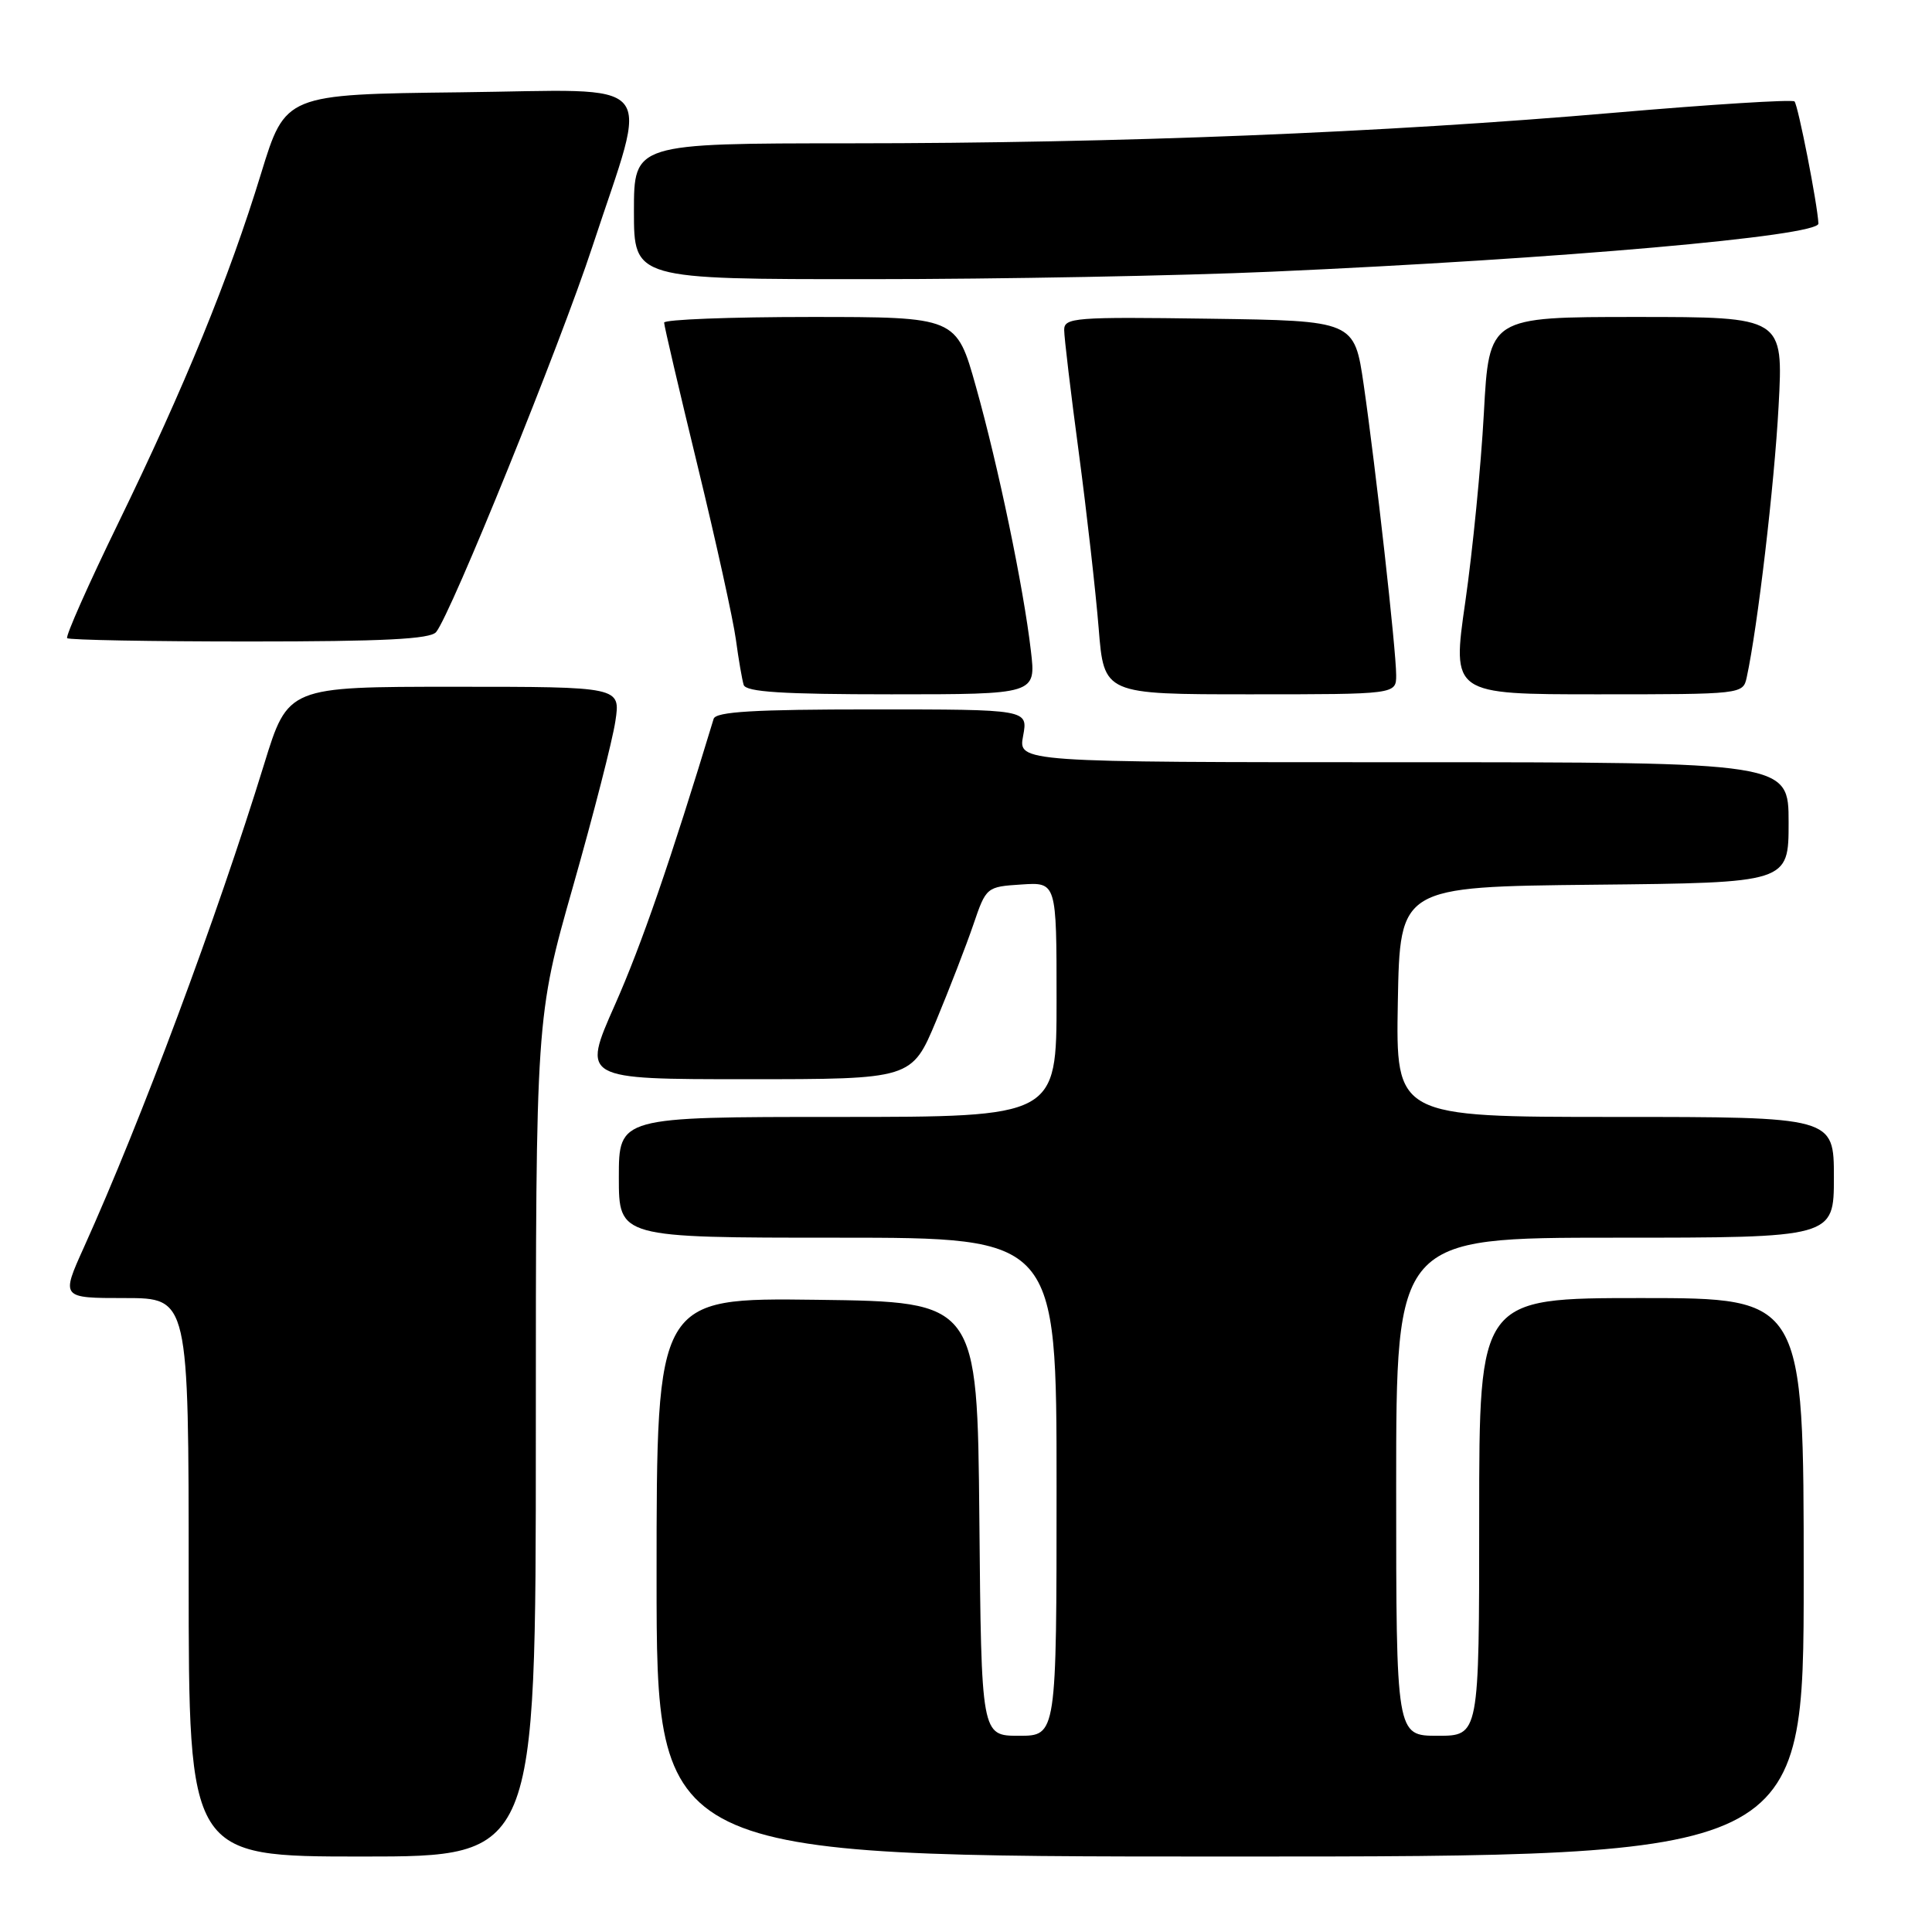 <?xml version="1.0" encoding="UTF-8" standalone="no"?>
<!DOCTYPE svg PUBLIC "-//W3C//DTD SVG 1.1//EN" "http://www.w3.org/Graphics/SVG/1.1/DTD/svg11.dtd" >
<svg xmlns="http://www.w3.org/2000/svg" xmlns:xlink="http://www.w3.org/1999/xlink" version="1.1" viewBox="0 0 256 256">
 <g >
 <path fill="currentColor"
d=" M 71.00 190.39 C 71.00 134.79 71.00 134.79 75.93 117.45 C 78.64 107.92 81.17 98.07 81.54 95.56 C 82.23 91.00 82.23 91.00 60.19 91.00 C 38.16 91.00 38.16 91.00 35.00 101.25 C 28.72 121.62 18.72 148.43 11.13 165.25 C 8.08 172.00 8.08 172.00 16.54 172.00 C 25.00 172.00 25.00 172.00 25.00 209.00 C 25.00 246.00 25.00 246.00 48.00 246.00 C 71.00 246.00 71.00 246.00 71.00 190.39 Z  M 239.00 209.00 C 239.00 172.00 239.00 172.00 217.50 172.00 C 196.00 172.00 196.00 172.00 196.00 201.00 C 196.00 230.00 196.00 230.00 190.50 230.00 C 185.00 230.00 185.00 230.00 185.00 197.00 C 185.00 164.00 185.00 164.00 214.00 164.00 C 243.00 164.00 243.00 164.00 243.00 156.00 C 243.00 148.00 243.00 148.00 213.97 148.00 C 184.95 148.00 184.95 148.00 185.22 132.75 C 185.50 117.50 185.50 117.50 211.25 117.23 C 237.00 116.97 237.00 116.97 237.00 108.98 C 237.00 101.00 237.00 101.00 185.95 101.00 C 134.91 101.00 134.91 101.00 135.57 97.50 C 136.22 94.00 136.22 94.00 115.58 94.00 C 99.93 94.00 94.85 94.30 94.56 95.25 C 88.84 114.09 85.00 125.21 81.47 133.17 C 77.11 143.00 77.11 143.00 98.96 143.00 C 120.81 143.00 120.81 143.00 124.05 135.25 C 125.82 130.99 128.04 125.25 128.98 122.50 C 130.67 117.54 130.72 117.50 135.34 117.20 C 140.00 116.89 140.00 116.89 140.00 132.45 C 140.00 148.00 140.00 148.00 111.00 148.00 C 82.00 148.00 82.00 148.00 82.00 156.00 C 82.00 164.00 82.00 164.00 111.00 164.00 C 140.00 164.00 140.00 164.00 140.00 197.00 C 140.00 230.00 140.00 230.00 135.02 230.00 C 130.03 230.00 130.03 230.00 129.77 201.25 C 129.50 172.50 129.50 172.50 108.25 172.23 C 87.00 171.96 87.00 171.96 87.00 208.98 C 87.00 246.00 87.00 246.00 163.00 246.00 C 239.00 246.00 239.00 246.00 239.00 209.00 Z  M 136.60 86.25 C 135.62 77.82 132.29 61.82 129.32 51.25 C 126.73 42.00 126.73 42.00 107.36 42.00 C 96.71 42.00 88.00 42.34 88.00 42.75 C 88.00 43.16 90.00 51.71 92.44 61.75 C 94.88 71.79 97.16 82.14 97.51 84.75 C 97.86 87.36 98.33 90.06 98.54 90.75 C 98.84 91.69 103.65 92.00 118.11 92.00 C 137.28 92.00 137.28 92.00 136.60 86.25 Z  M 185.00 89.46 C 185.00 86.20 182.30 62.06 180.70 51.00 C 179.46 42.50 179.46 42.50 160.23 42.23 C 142.39 41.98 141.00 42.08 141.01 43.73 C 141.01 44.70 141.88 52.02 142.95 60.00 C 144.01 67.97 145.19 78.44 145.58 83.25 C 146.28 92.00 146.28 92.00 165.64 92.00 C 185.00 92.00 185.00 92.00 185.00 89.46 Z  M 231.45 89.75 C 232.89 83.13 235.11 64.25 235.67 53.86 C 236.31 42.00 236.31 42.00 216.81 42.00 C 197.31 42.00 197.31 42.00 196.62 54.75 C 196.24 61.76 195.13 73.01 194.16 79.75 C 192.39 92.00 192.39 92.00 211.68 92.00 C 230.86 92.00 230.96 91.99 231.45 89.75 Z  M 57.79 83.75 C 59.76 81.36 74.20 45.73 78.50 32.66 C 86.03 9.75 87.89 11.92 61.02 12.23 C 37.81 12.50 37.81 12.50 34.59 23.00 C 30.35 36.85 24.48 51.20 15.67 69.31 C 11.70 77.46 8.66 84.32 8.90 84.56 C 9.14 84.80 20.00 85.00 33.04 85.00 C 50.80 85.00 57.01 84.69 57.79 83.75 Z  M 168.50 36.00 C 206.84 34.30 241.03 31.28 240.95 29.62 C 240.83 27.05 238.25 13.92 237.78 13.44 C 237.49 13.16 226.74 13.83 213.88 14.94 C 183.33 17.58 148.37 18.98 112.75 18.99 C 84.00 19.00 84.00 19.00 84.00 28.00 C 84.00 37.00 84.00 37.00 115.25 36.99 C 132.44 36.99 156.40 36.54 168.50 36.00 Z "/>
</g>
</svg>